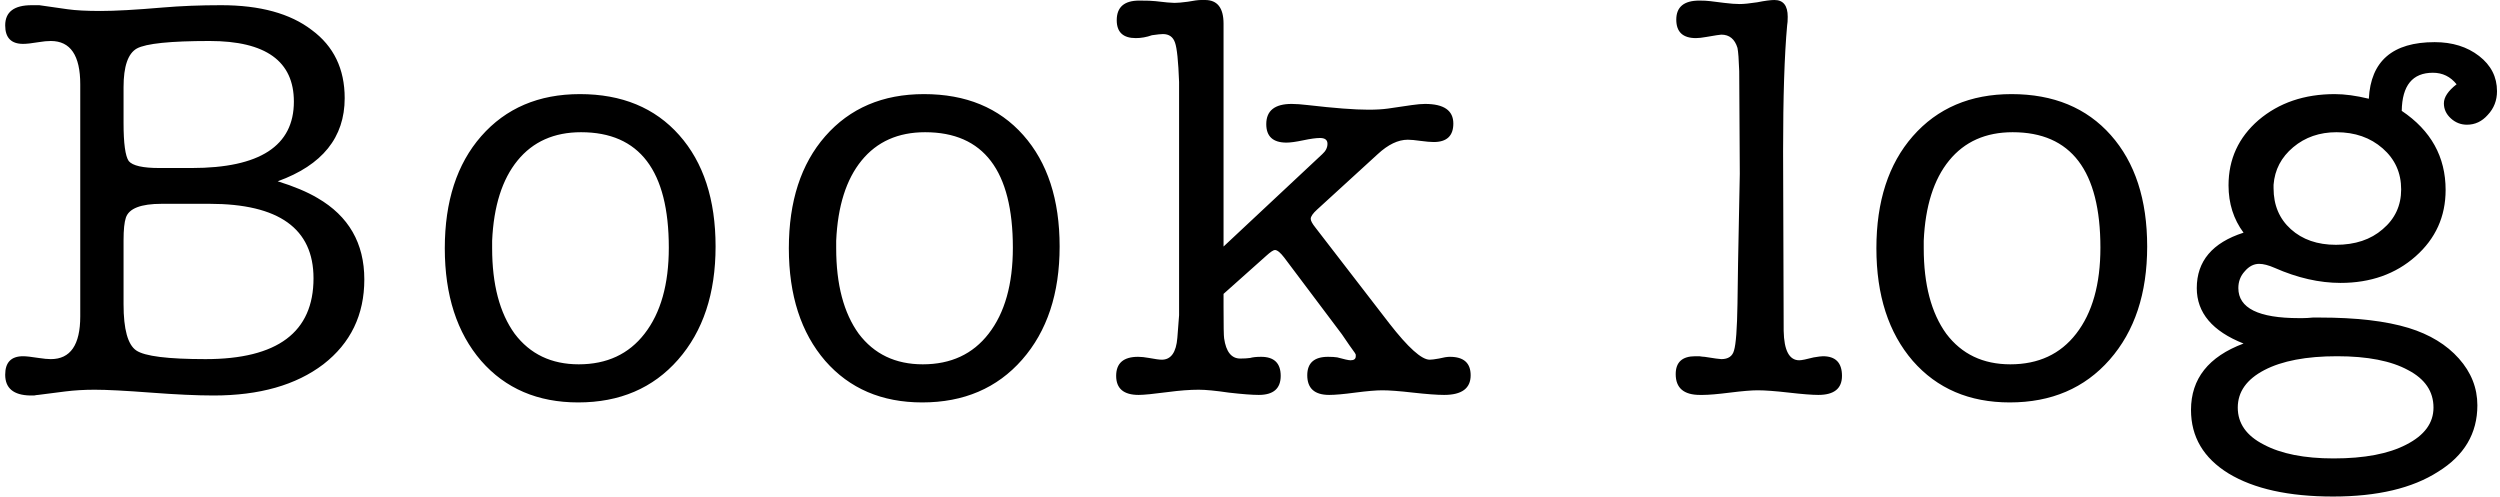<svg width="433" height="86" viewBox="0 0 433 86" fill="none" xmlns="http://www.w3.org/2000/svg">
<path d="M59.7 17C59.7 23.8 55.833 28.6 48.1 31.4C50.9 32.267 53.2 33.233 55 34.3C60.4 37.433 63.1 42.133 63.1 48.4C63.1 54.533 60.733 59.433 56 63.1C51.267 66.7 44.933 68.5 37 68.5C34.133 68.5 30.5 68.333 26.1 68C21.7 67.667 18.467 67.5 16.4 67.5C14.6 67.5 12.9 67.6 11.3 67.8L6.6 68.4C6.467 68.4 6.233 68.433 5.9 68.5C5.567 68.5 5.333 68.5 5.2 68.5C2.333 68.433 0.9 67.233 0.9 64.9C0.9 62.767 1.933 61.7 4 61.7C4.533 61.7 5.433 61.8 6.7 62C7.567 62.133 8.267 62.2 8.8 62.2C12.2 62.2 13.9 59.733 13.9 54.8V14.6C13.9 9.6 12.2 7.1 8.8 7.1C8.2 7.1 7.5 7.167 6.7 7.3C5.5 7.5 4.6 7.6 4 7.6C1.933 7.6 0.9 6.533 0.9 4.4C0.9 2.067 2.433 0.9 5.5 0.9H6.8L11.7 1.6C13.1 1.8 15 1.9 17.4 1.9C19.933 1.9 23.533 1.7 28.2 1.3C31.333 1.033 34.7 0.9 38.3 0.9C45.033 0.9 50.267 2.333 54 5.2C57.8 8 59.7 11.933 59.7 17ZM21.4 21.3C21.4 24.833 21.7 27.033 22.3 27.9C22.967 28.7 24.733 29.1 27.6 29.1H33.2C45 29.1 50.9 25.267 50.9 17.6C50.9 10.6 46.033 7.1 36.3 7.1C29.5 7.1 25.3 7.533 23.7 8.4C22.167 9.267 21.4 11.5 21.4 15.1V21.3ZM21.4 41.6V52.7C21.4 57.033 22.133 59.7 23.6 60.7C25.067 61.7 29.067 62.2 35.6 62.2C48.067 62.2 54.3 57.533 54.3 48.2C54.3 39.6 48.3 35.3 36.3 35.3H28C24.4 35.3 22.333 36.1 21.8 37.7C21.533 38.5 21.4 39.8 21.4 41.6ZM100.138 69.7C93.138 69.7 87.538 67.3 83.338 62.5C79.138 57.633 77.038 51.133 77.038 43C77.038 34.867 79.138 28.4 83.338 23.6C87.605 18.733 93.305 16.3 100.438 16.3C107.705 16.3 113.438 18.667 117.638 23.4C121.838 28.133 123.938 34.567 123.938 42.7C123.938 50.833 121.772 57.367 117.438 62.3C113.105 67.233 107.338 69.7 100.138 69.7ZM100.638 22.9C95.972 22.9 92.305 24.533 89.638 27.8C86.972 31.067 85.505 35.7 85.238 41.7C85.238 41.7 85.238 42.133 85.238 43C85.238 49.267 86.538 54.2 89.138 57.8C91.805 61.333 95.505 63.1 100.238 63.1C105.105 63.1 108.905 61.333 111.638 57.8C114.438 54.2 115.838 49.233 115.838 42.9C115.838 29.567 110.772 22.9 100.638 22.9ZM159.728 69.7C152.728 69.7 147.128 67.3 142.928 62.5C138.728 57.633 136.628 51.133 136.628 43C136.628 34.867 138.728 28.4 142.928 23.6C147.195 18.733 152.895 16.3 160.028 16.3C167.295 16.3 173.028 18.667 177.228 23.4C181.428 28.133 183.528 34.567 183.528 42.7C183.528 50.833 181.361 57.367 177.028 62.3C172.695 67.233 166.928 69.7 159.728 69.7ZM160.228 22.9C155.561 22.9 151.895 24.533 149.228 27.8C146.561 31.067 145.095 35.7 144.828 41.7C144.828 41.7 144.828 42.133 144.828 43C144.828 49.267 146.128 54.2 148.728 57.8C151.395 61.333 155.095 63.1 159.828 63.1C164.695 63.1 168.495 61.333 171.228 57.8C174.028 54.2 175.428 49.233 175.428 42.9C175.428 29.567 170.361 22.9 160.228 22.9ZM211.918 42.7L229.018 26.7C229.618 26.167 229.918 25.567 229.918 24.9C229.918 24.233 229.485 23.9 228.618 23.9C227.951 23.9 226.985 24.033 225.718 24.3C224.451 24.567 223.485 24.7 222.818 24.7C220.485 24.7 219.318 23.633 219.318 21.5C219.318 19.167 220.785 18 223.718 18C224.451 18 225.385 18.067 226.518 18.2C231.118 18.733 234.618 19 237.018 19C238.351 19 239.485 18.933 240.418 18.8L244.518 18.2C245.451 18.067 246.218 18 246.818 18C250.085 18 251.718 19.133 251.718 21.4C251.718 23.533 250.585 24.6 248.318 24.6C247.785 24.6 247.018 24.533 246.018 24.4C245.085 24.267 244.351 24.2 243.818 24.2C242.151 24.2 240.418 25.033 238.618 26.7L228.118 36.3C227.385 36.967 227.018 37.5 227.018 37.9C227.018 38.233 227.285 38.733 227.818 39.4L240.618 56C243.885 60.2 246.218 62.3 247.618 62.3C247.951 62.3 248.485 62.233 249.218 62.1C250.018 61.9 250.651 61.8 251.118 61.8C253.518 61.8 254.718 62.867 254.718 65C254.718 67.267 253.185 68.4 250.118 68.4C248.918 68.4 247.118 68.267 244.718 68C242.385 67.733 240.618 67.6 239.418 67.6C238.351 67.6 236.785 67.733 234.718 68C232.718 68.267 231.218 68.4 230.218 68.4C227.685 68.4 226.418 67.267 226.418 65C226.418 62.867 227.618 61.8 230.018 61.8C230.685 61.8 231.218 61.833 231.618 61.9C232.818 62.233 233.585 62.4 233.918 62.4C234.518 62.4 234.818 62.167 234.818 61.7C234.818 61.633 234.818 61.533 234.818 61.4C234.751 61.333 234.718 61.267 234.718 61.2L233.718 59.8L232.418 57.9L222.418 44.6C221.751 43.733 221.218 43.3 220.818 43.3C220.551 43.3 220.051 43.633 219.318 44.3L211.918 50.9V53.2C211.918 56.4 211.951 58.2 212.018 58.6C212.351 60.933 213.285 62.1 214.818 62.1C215.485 62.1 216.051 62.067 216.518 62C216.985 61.867 217.618 61.8 218.418 61.8C220.685 61.8 221.818 62.9 221.818 65.1C221.818 67.3 220.551 68.4 218.018 68.4C216.885 68.4 215.151 68.267 212.818 68C210.551 67.667 208.818 67.5 207.618 67.5C206.085 67.5 204.318 67.633 202.318 67.9C199.785 68.233 198.085 68.4 197.218 68.4C194.618 68.4 193.318 67.3 193.318 65.1C193.318 62.9 194.585 61.8 197.118 61.8C197.651 61.8 198.285 61.867 199.018 62C200.085 62.2 200.818 62.3 201.218 62.3C202.818 62.3 203.718 61.033 203.918 58.5L204.218 54.6V14.2C204.085 10.6 203.851 8.333 203.518 7.4C203.185 6.4 202.485 5.9 201.418 5.9C201.085 5.9 200.451 5.967 199.518 6.1C198.585 6.433 197.651 6.6 196.718 6.6C194.518 6.6 193.418 5.567 193.418 3.5C193.418 1.233 194.718 0.1 197.318 0.1C198.651 0.1 199.585 0.133 200.118 0.2C201.785 0.4 202.885 0.5 203.418 0.5C203.951 0.5 204.718 0.433 205.718 0.3C206.785 0.1 207.551 -7.15256e-07 208.018 -7.15256e-07H208.718C210.851 -7.15256e-07 211.918 1.367 211.918 4.1V42.7ZM308.832 26.2L308.932 57.3C308.999 60.7 309.899 62.4 311.632 62.4C312.032 62.4 312.865 62.233 314.132 61.9C314.932 61.767 315.465 61.7 315.732 61.7C317.932 61.7 319.032 62.833 319.032 65.1C319.032 67.3 317.665 68.4 314.932 68.4C313.865 68.4 312.165 68.267 309.832 68C307.499 67.733 305.699 67.6 304.432 67.6C303.365 67.6 301.765 67.733 299.632 68C297.499 68.267 295.932 68.4 294.932 68.4H294.432C291.632 68.4 290.232 67.2 290.232 64.8C290.232 62.733 291.365 61.7 293.632 61.7C293.765 61.7 293.999 61.7 294.332 61.7C294.732 61.767 295.032 61.8 295.232 61.8C296.899 62.067 297.865 62.2 298.132 62.2C299.332 62.2 300.065 61.7 300.332 60.7C300.665 59.633 300.865 56.933 300.932 52.6L301.032 45.6L301.332 30.1L301.232 12.3C301.165 10.3 301.065 8.967 300.932 8.3C300.465 6.767 299.532 6 298.132 6C297.932 6 297.065 6.133 295.532 6.4C294.799 6.533 294.199 6.6 293.732 6.6C291.465 6.6 290.332 5.533 290.332 3.4C290.332 1.2 291.665 0.1 294.332 0.1C295.065 0.1 295.699 0.133 296.232 0.2L298.632 0.5C299.699 0.633 300.599 0.7 301.332 0.7C301.999 0.7 302.999 0.6 304.332 0.4C305.665 0.133 306.665 -7.15256e-07 307.332 -7.15256e-07C308.865 -7.15256e-07 309.632 0.967 309.632 2.9C309.632 3.567 309.599 4.067 309.532 4.4C309.065 9.533 308.832 16.8 308.832 26.2ZM348.091 69.7C341.091 69.7 335.491 67.3 331.291 62.5C327.091 57.633 324.991 51.133 324.991 43C324.991 34.867 327.091 28.4 331.291 23.6C335.558 18.733 341.258 16.3 348.391 16.3C355.658 16.3 361.391 18.667 365.591 23.4C369.791 28.133 371.891 34.567 371.891 42.7C371.891 50.833 369.725 57.367 365.391 62.3C361.058 67.233 355.291 69.7 348.091 69.7ZM348.591 22.9C343.925 22.9 340.258 24.533 337.591 27.8C334.925 31.067 333.458 35.7 333.191 41.7C333.191 41.7 333.191 42.133 333.191 43C333.191 49.267 334.491 54.2 337.091 57.8C339.758 61.333 343.458 63.1 348.191 63.1C353.058 63.1 356.858 61.333 359.591 57.8C362.391 54.2 363.791 49.233 363.791 42.9C363.791 29.567 358.725 22.9 348.591 22.9ZM404.381 16.3C406.115 16.3 408.081 16.567 410.281 17.1C410.615 10.567 414.415 7.3 421.681 7.3C424.748 7.3 427.315 8.1 429.381 9.7C431.448 11.3 432.481 13.333 432.481 15.8C432.481 17.4 431.948 18.767 430.881 19.9C429.881 21.033 428.681 21.6 427.281 21.6C426.215 21.6 425.281 21.233 424.481 20.5C423.681 19.767 423.281 18.9 423.281 17.9C423.281 16.833 424.015 15.733 425.481 14.6C424.415 13.267 423.048 12.6 421.381 12.6C417.848 12.6 416.048 14.8 415.981 19.2C421.048 22.6 423.581 27.167 423.581 32.9C423.581 37.5 421.848 41.333 418.381 44.4C414.915 47.467 410.581 49 405.381 49C401.715 49 397.915 48.133 393.981 46.4C392.915 45.933 392.015 45.7 391.281 45.7C390.348 45.7 389.515 46.133 388.781 47C388.048 47.8 387.681 48.767 387.681 49.9C387.681 53.367 391.181 55.1 398.181 55.1H398.781C399.315 55.1 399.915 55.067 400.581 55C401.248 55 401.648 55 401.781 55C408.115 55 413.248 55.6 417.181 56.8C420.848 57.933 423.748 59.7 425.881 62.1C428.015 64.5 429.081 67.2 429.081 70.2C429.081 75.067 426.815 78.9 422.281 81.7C417.815 84.567 411.748 86 404.081 86C396.415 86 390.381 84.667 385.981 82C381.648 79.333 379.481 75.667 379.481 71C379.481 65.6 382.515 61.767 388.581 59.5C383.181 57.367 380.481 54.167 380.481 49.9C380.481 45.233 383.181 42.033 388.581 40.3C386.848 37.967 385.981 35.233 385.981 32.1C385.981 27.567 387.715 23.8 391.181 20.8C394.715 17.8 399.115 16.3 404.381 16.3ZM404.681 22.9C401.748 22.9 399.248 23.767 397.181 25.5C395.115 27.233 393.981 29.4 393.781 32C393.781 32 393.781 32.2 393.781 32.6C393.781 35.533 394.781 37.9 396.781 39.7C398.781 41.5 401.381 42.4 404.581 42.4C407.915 42.4 410.615 41.5 412.681 39.7C414.815 37.9 415.881 35.6 415.881 32.8C415.881 29.933 414.815 27.567 412.681 25.7C410.548 23.833 407.881 22.9 404.681 22.9ZM404.781 61.7C399.448 61.7 395.248 62.5 392.181 64.1C389.115 65.7 387.581 67.867 387.581 70.6C387.581 73.333 389.081 75.467 392.081 77C395.081 78.6 399.115 79.4 404.181 79.4C409.515 79.4 413.715 78.6 416.781 77C419.915 75.4 421.481 73.267 421.481 70.6C421.481 67.8 420.015 65.633 417.081 64.1C414.148 62.5 410.048 61.7 404.781 61.7Z" fill="black"/>
</svg>
